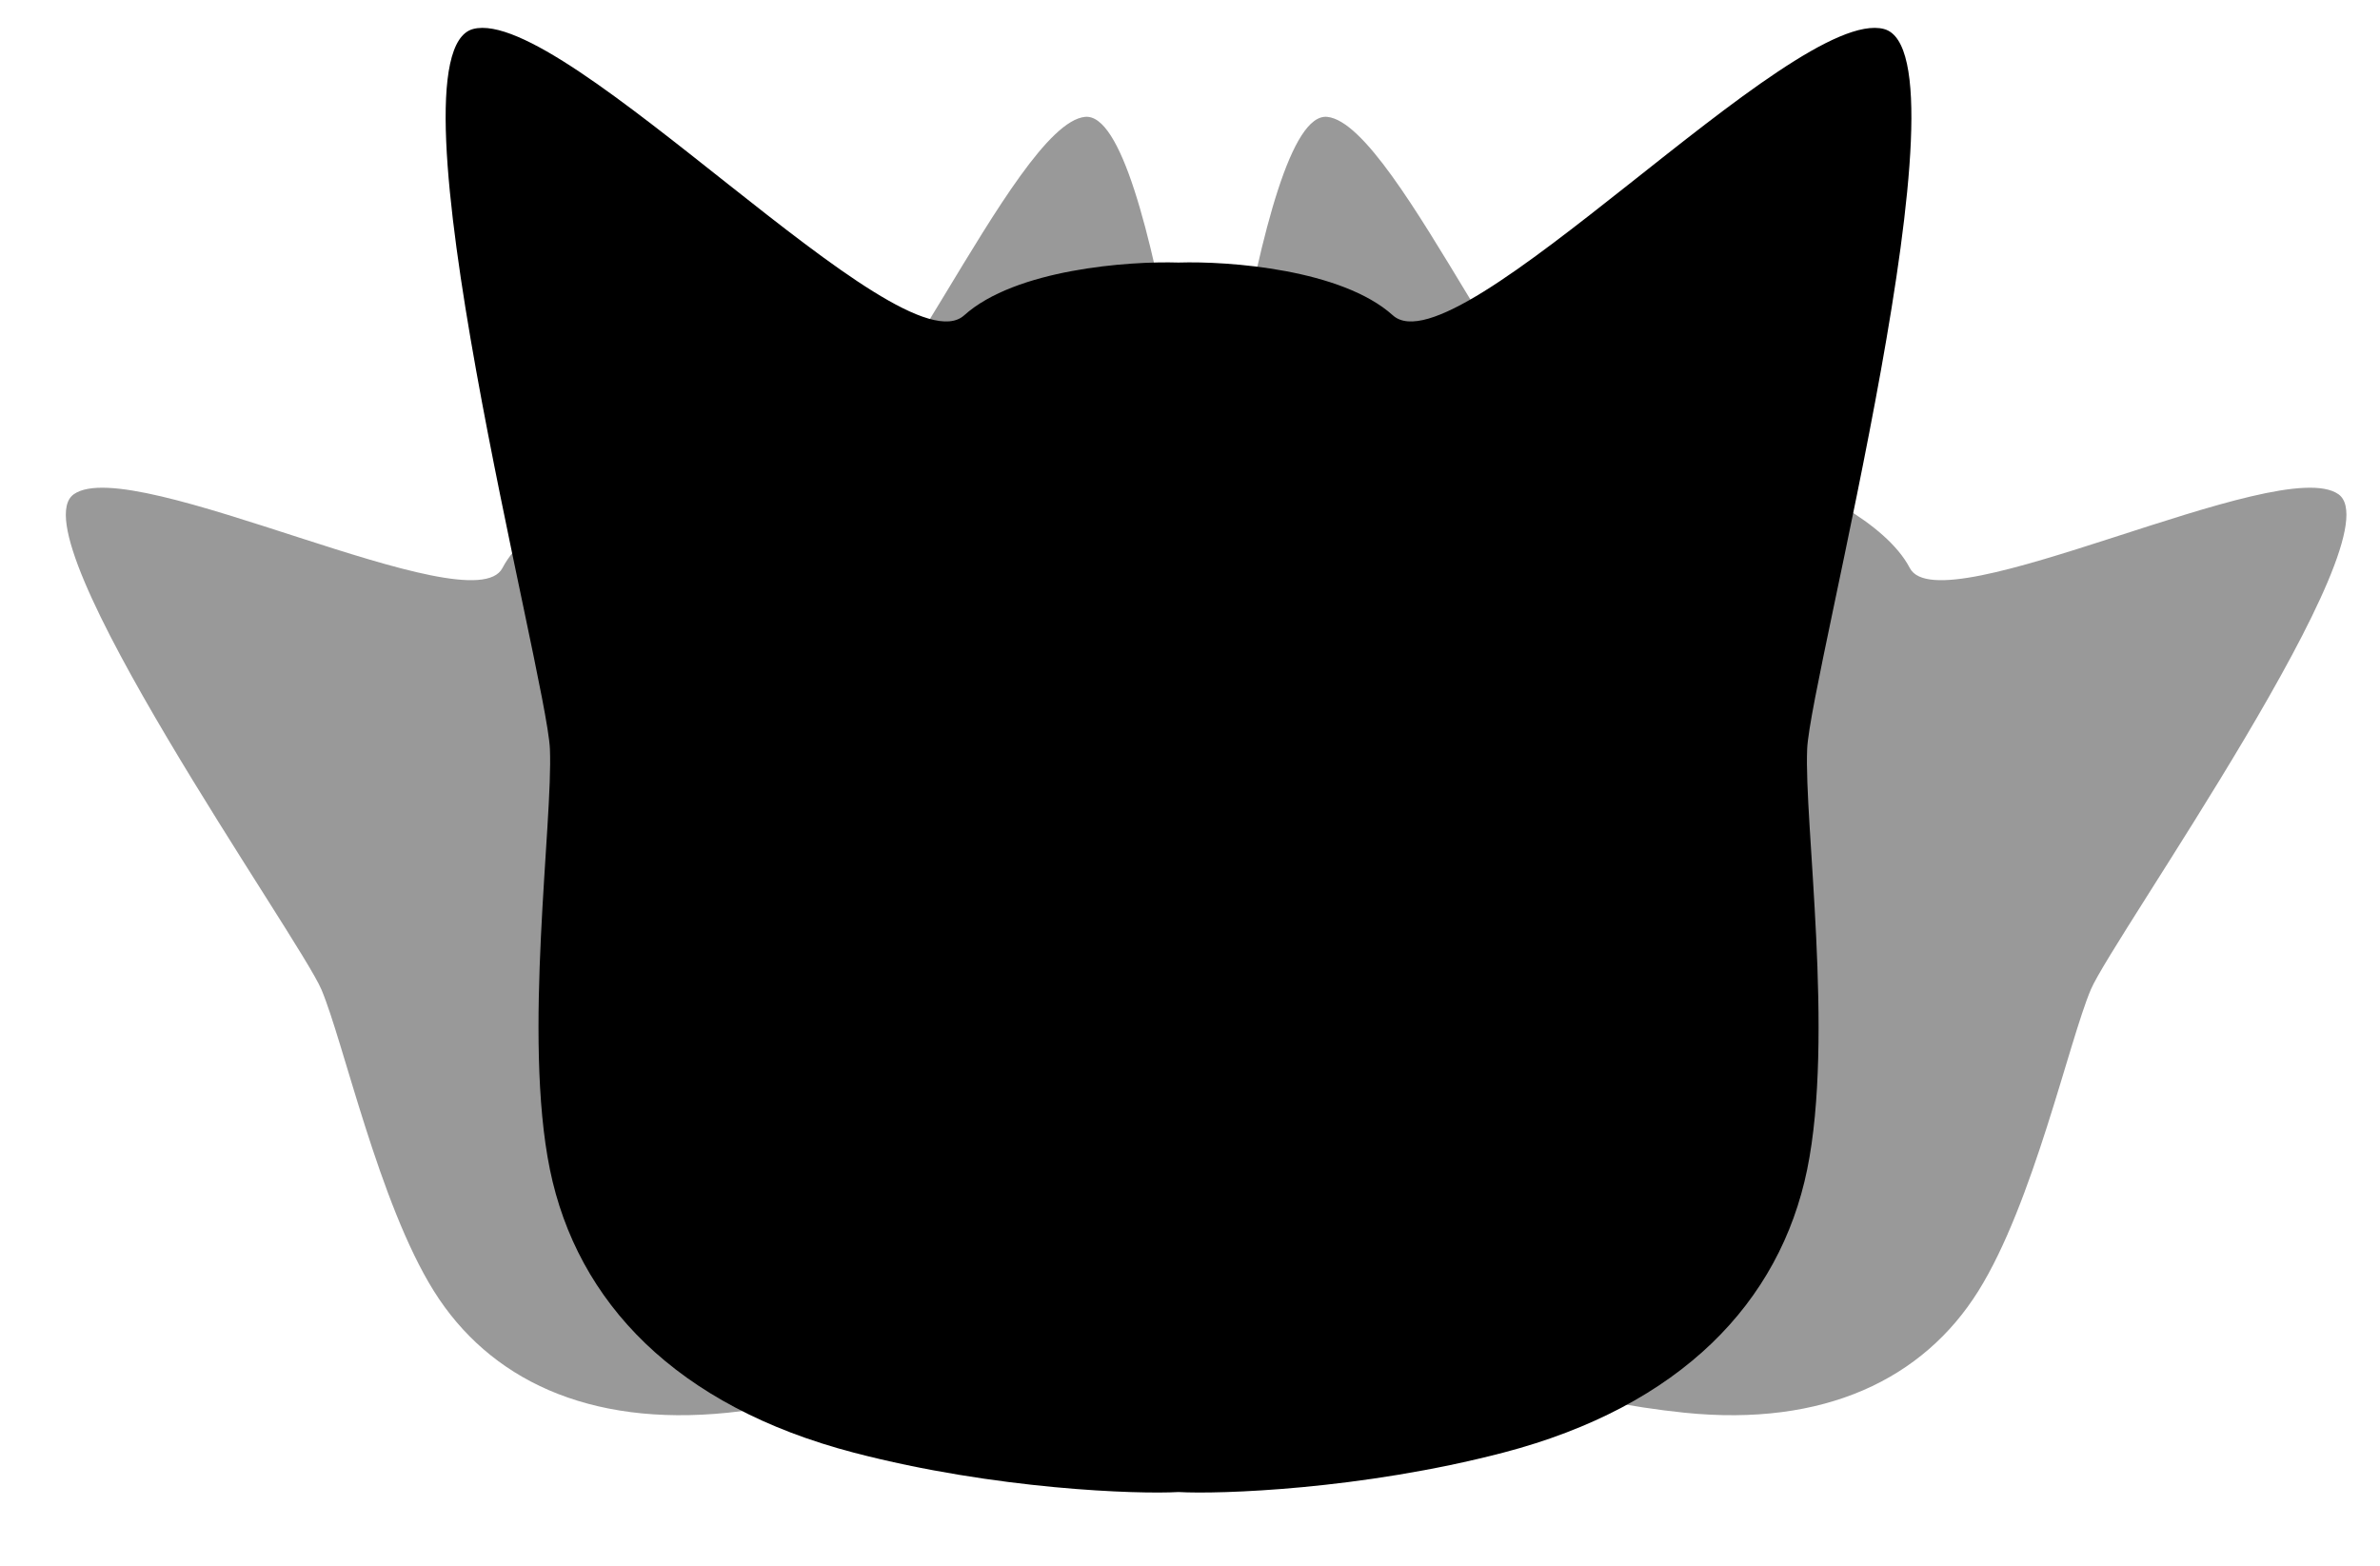 <svg width="38" height="25" viewBox="0 0 38 25" fill="none" xmlns="http://www.w3.org/2000/svg">
<path d="M15.394 5.035C16.212 4.299 18.017 4.167 18.817 4.192C19.617 4.167 21.422 4.299 22.239 5.035C23.261 5.954 28.624 0.08 30.08 0.463C31.535 0.847 28.905 10.781 28.854 11.956C28.803 13.131 29.288 16.553 28.854 18.673C28.419 20.793 26.836 22.453 24.001 23.194C21.733 23.786 19.464 23.86 18.817 23.823C18.17 23.86 15.9 23.786 13.632 23.194C10.797 22.453 9.214 20.793 8.78 18.673C8.346 16.553 8.831 13.131 8.78 11.956C8.729 10.781 6.098 0.847 7.554 0.463C9.01 0.08 14.373 5.954 15.394 5.035Z" fill="black"/>
<g opacity="0.4">
<path d="M8.022 9.07C8.411 8.325 9.669 7.747 10.249 7.551C10.816 7.319 12.145 6.931 12.927 7.24C13.905 7.625 16.178 1.981 17.324 1.866C18.47 1.751 19.242 9.575 19.52 10.431C19.797 11.287 21.061 13.61 21.316 15.245C21.572 16.881 20.881 18.494 19.047 19.783C17.58 20.815 15.974 21.475 15.5 21.621C15.046 21.821 13.4 22.375 11.616 22.557C9.386 22.784 7.807 22.018 6.928 20.615C6.05 19.212 5.483 16.629 5.132 15.8C4.781 14.972 0.238 8.555 1.179 7.891C2.12 7.227 7.535 10.003 8.022 9.07Z" fill="black"/>
</g>
<g opacity="0.4">
<path d="M30.493 9.07C30.104 8.325 28.846 7.747 28.266 7.551C27.699 7.319 26.37 6.931 25.587 7.24C24.609 7.625 22.336 1.981 21.191 1.866C20.045 1.751 19.273 9.575 18.995 10.431C18.717 11.287 17.454 13.61 17.198 15.245C16.943 16.881 17.634 18.494 19.467 19.783C20.934 20.814 22.541 21.475 23.015 21.621C23.469 21.821 25.115 22.375 26.899 22.557C29.129 22.784 30.708 22.018 31.586 20.615C32.464 19.212 33.032 16.629 33.383 15.8C33.734 14.972 38.277 8.555 37.336 7.891C36.395 7.227 30.979 10.003 30.493 9.07Z" fill="black"/>
</g>
</svg>
